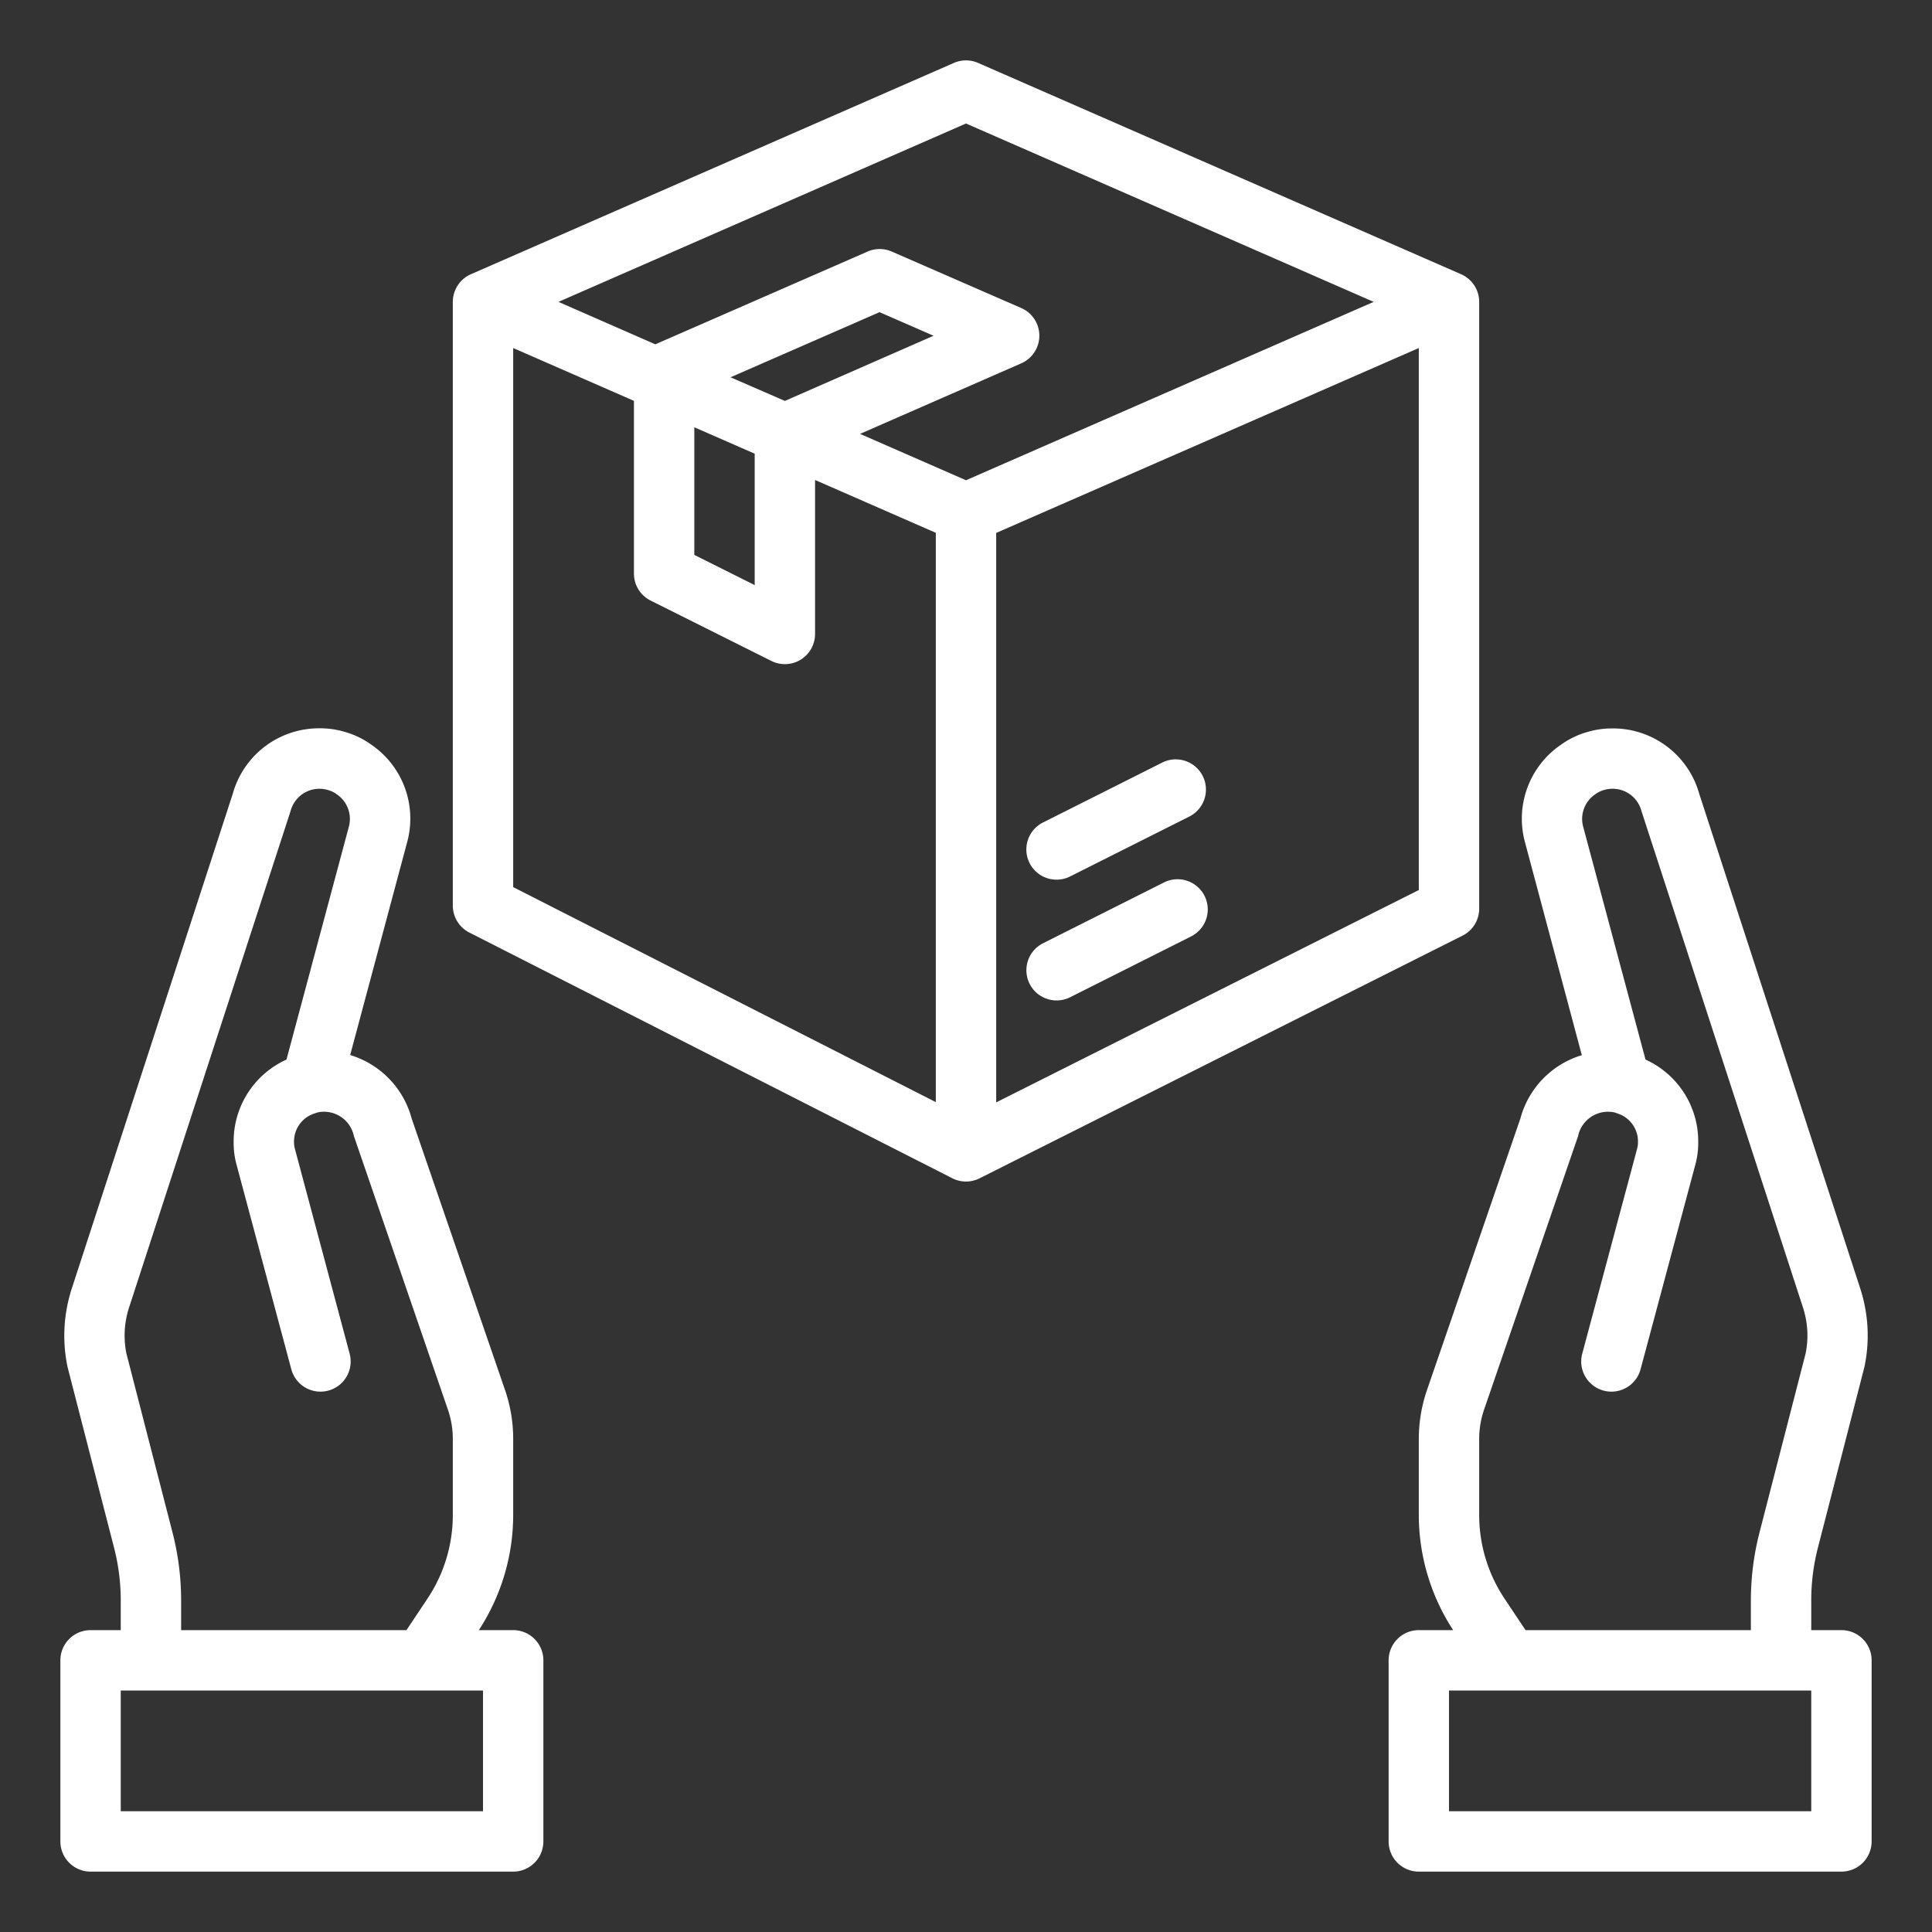 <svg fill="#fff" xmlns="http://www.w3.org/2000/svg" viewBox="0 0 64 64" width="512" height="512"><rect x="0" y="0" width="64" height="64" fill="#333333" stroke="none"/><path d="M17 54h-1.138A6.981 6.981 0 0017 50.183v-2.515a4.983 4.983 0 00-.271-1.625l-3.093-8.993a3.006 3.006 0 00-2.036-2.1l1.885-7.043a2.966 2.966 0 00-1.19-3.242 2.8 2.8 0 00-.9-.428 2.83 2.83 0 00-.8-.111A2.966 2.966 0 007.709 26.3L2.373 42.7a5.048 5.048 0 00-.136 2.581l1.542 5.992A6.991 6.991 0 014 53.013V54H3a1 1 0 00-1 1v6a1 1 0 001 1h14a1 1 0 001-1v-6a1 1 0 00-1-1zM5.716 50.77l-1.53-5.939a3 3 0 01.089-1.517L9.628 26.86a.988.988 0 011.221-.694.884.884 0 01.306.146.983.983 0 01.4 1.079L9.49 35.1a2.972 2.972 0 00-1.75 2.72 2.752 2.752 0 00.1.777l1.81 6.762a1 1 0 101.932-.518l-1.813-6.785a.837.837 0 01-.029-.236.971.971 0 01.663-.93 2.83 2.83 0 01.133-.043 1.013 1.013 0 011.188.788l3.113 9.059a2.981 2.981 0 01.163.974v2.515a4.987 4.987 0 01-.84 2.774L13.465 54H6v-.987a9.032 9.032 0 00-.284-2.243zM16 60H4v-4h12zm30-5v6a1 1 0 001 1h14a1 1 0 001-1v-6a1 1 0 00-1-1h-1v-.987a6.991 6.991 0 01.221-1.745l1.542-5.992a5.048 5.048 0 00-.136-2.581L56.291 26.3a2.966 2.966 0 00-2.881-2.17 2.83 2.83 0 00-.8.111 2.8 2.8 0 00-.9.428 2.966 2.966 0 00-1.19 3.242l1.88 7.043a3.006 3.006 0 00-2.036 2.1l-3.093 8.993A4.983 4.983 0 0047 47.668v2.515A6.981 6.981 0 0048.138 54H47a1 1 0 00-1 1zm12-1.987V54h-7.465l-.695-1.043a4.987 4.987 0 01-.84-2.774v-2.515a2.981 2.981 0 01.163-.974l3.113-9.059a1.013 1.013 0 011.188-.788c.015 0 .11.035.133.043a.971.971 0 01.663.93.837.837 0 01-.029.236l-1.817 6.785a1 1 0 001.932.518l1.81-6.762a2.752 2.752 0 00.1-.777 2.972 2.972 0 00-1.746-2.72l-2.064-7.71a.983.983 0 01.4-1.079.884.884 0 01.306-.146.988.988 0 011.221.694l5.353 16.454a3 3 0 01.089 1.517l-1.53 5.939A9.032 9.032 0 0058 53.013zM48 56h12v4H48zm.4-46.916l-16-7a1 1 0 00-.8 0l-16 7A1 1 0 0015 10v20a1 1 0 00.546.891l16 8.14a1 1 0 00.454.109 1.011 1.011 0 00.449-.106l16-8.04A1 1 0 0049 30.1V10a1 1 0 00-.6-.916zM32 4.091L45.505 10 32 15.909l-3.51-1.536 5.341-2.337a1 1 0 000-1.832L29.54 8.333a1 1 0 00-.8 0l-7.031 3.073L18.5 10zm-9 10.063l2 .875v4.353l-2-1zm1.2-1.656l4.936-2.157 1.79.781L26 13.281zm-7.2-.969l4 1.75V19a1 1 0 00.553.895l4 2A1 1 0 0027 21v-5.1l4 1.75v18.859l-14-7.122zm16 24.989V17.654l14-6.125v17.954z"/><path d="M38.558 29.233l-4.007 2.014a1 1 0 00.9 1.787l4.007-2.014a1 1 0 00-.9-1.787zM35 29.14a1 1 0 00.448-.106l3.95-1.985a1 1 0 10-.9-1.787l-3.949 1.985A1 1 0 0035 29.14z"/></svg>